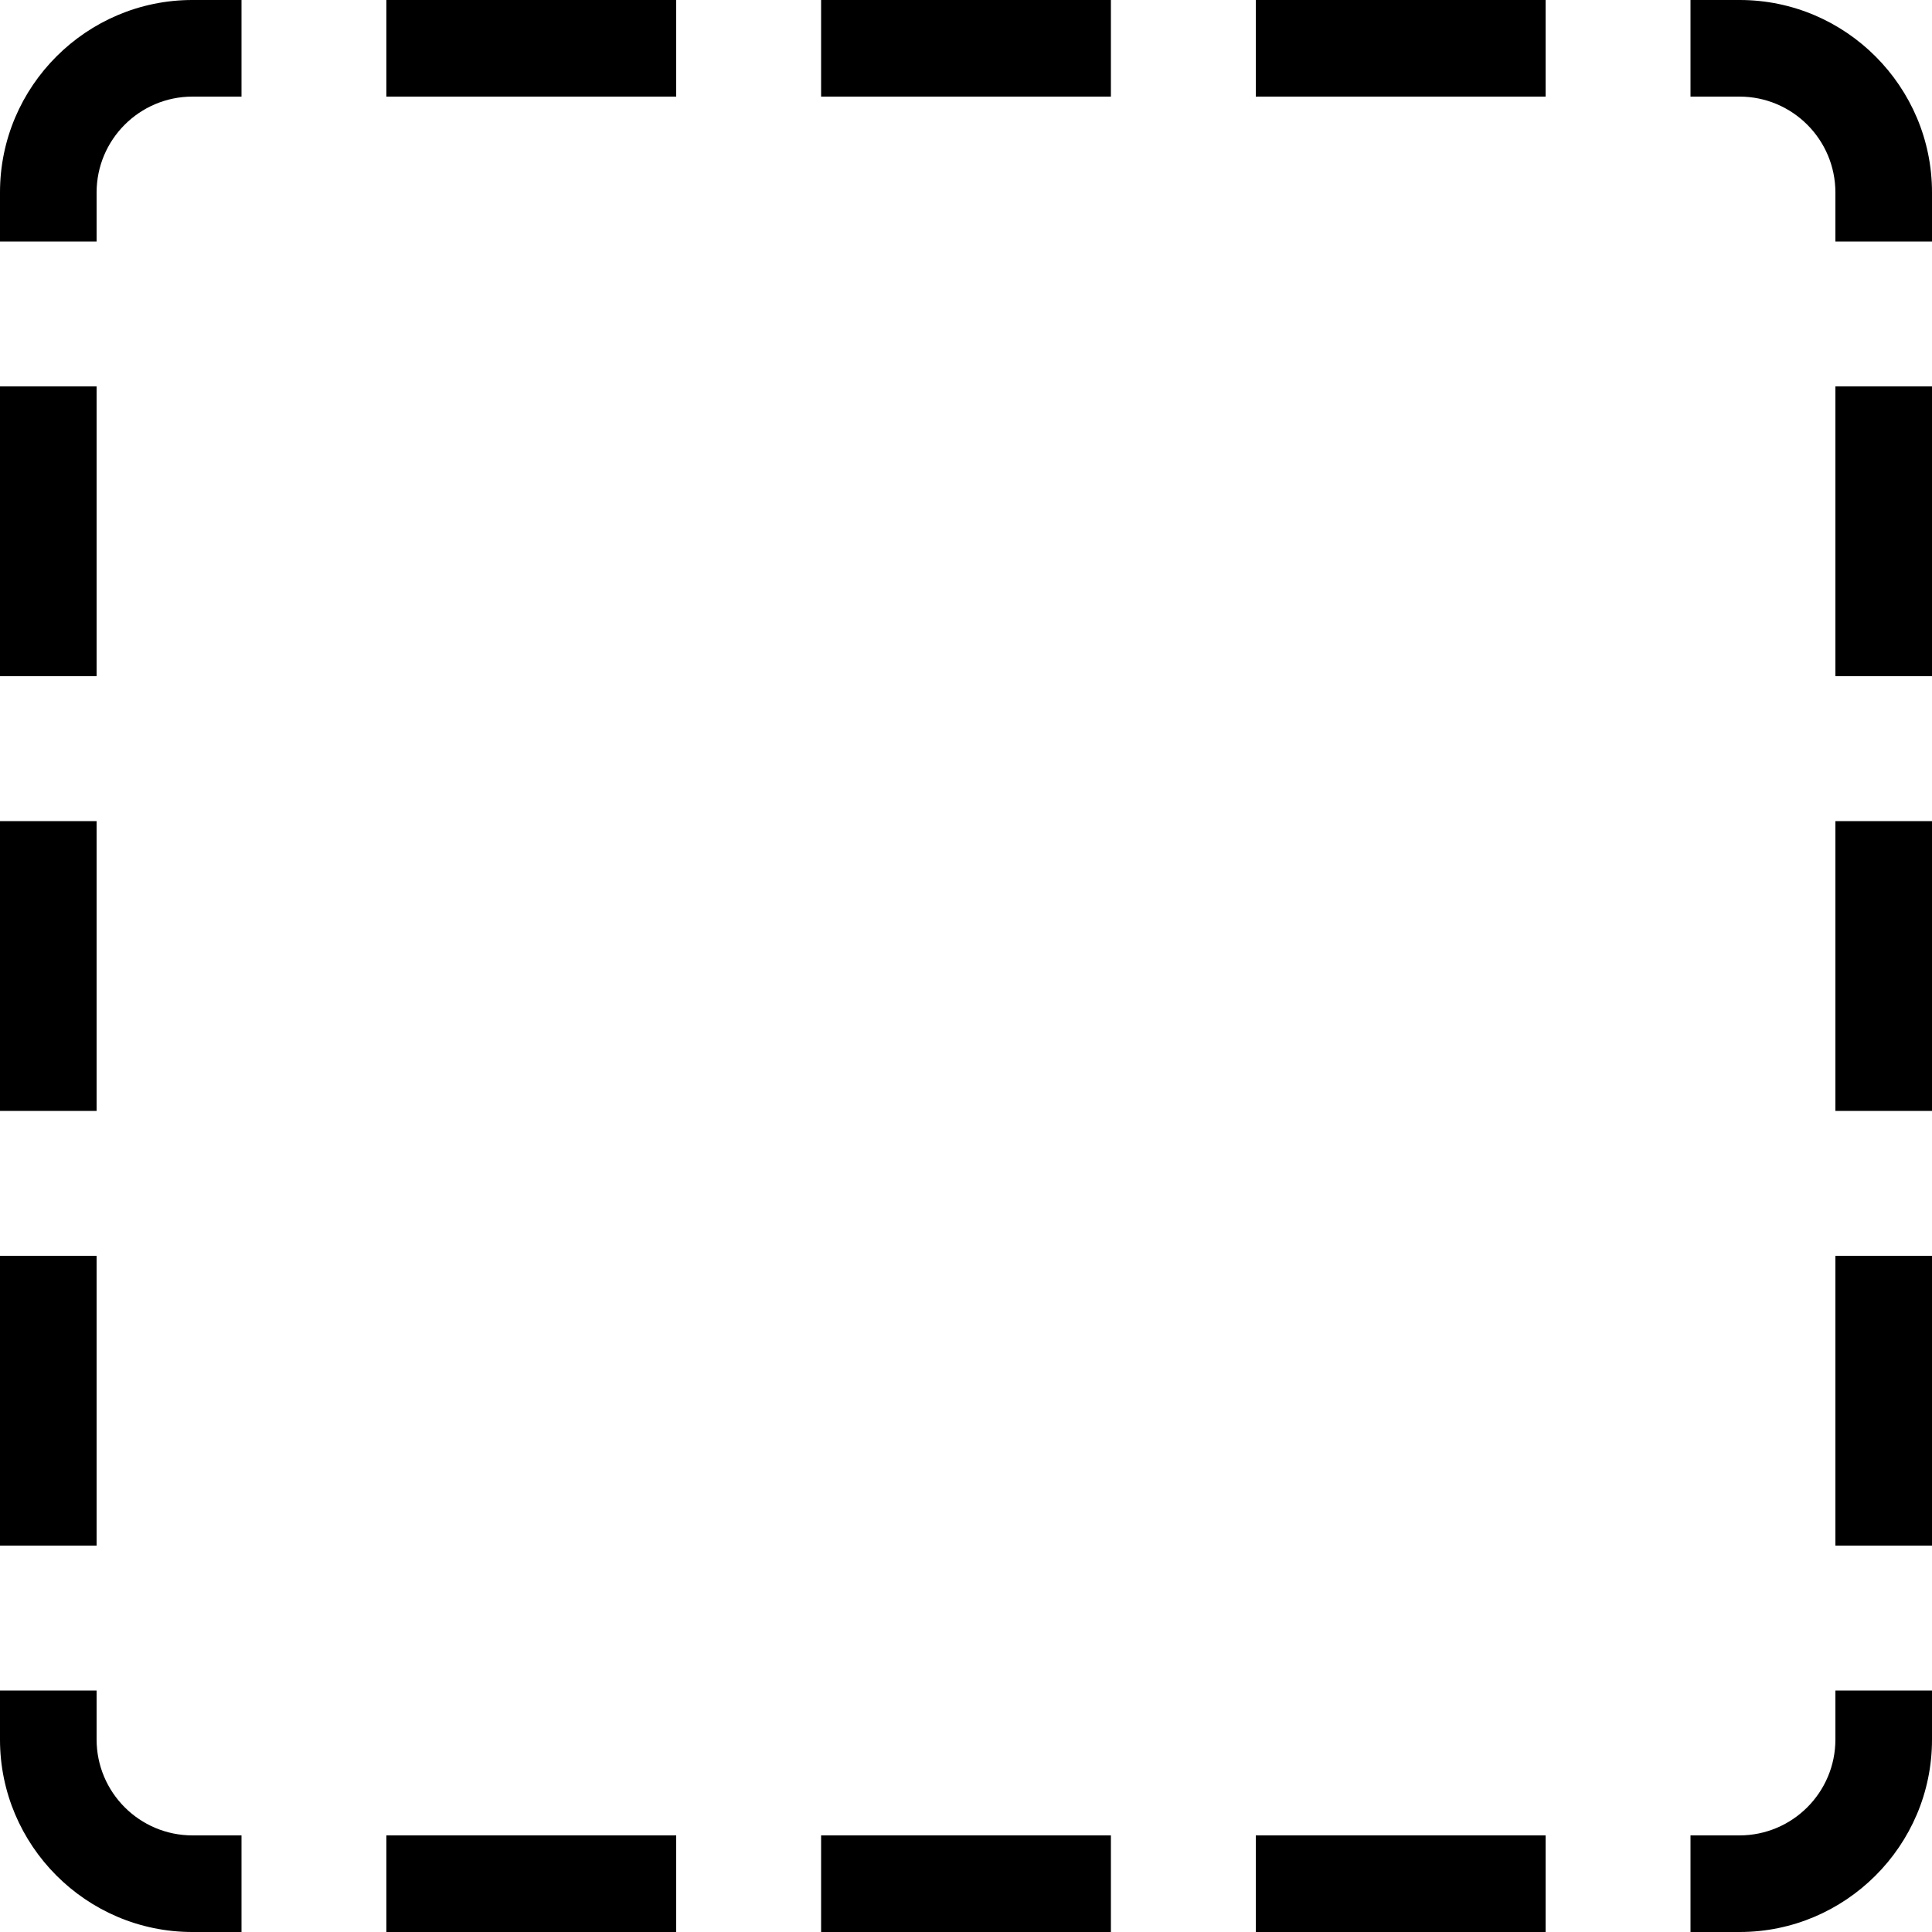 <?xml version="1.0" standalone="no"?><!DOCTYPE svg PUBLIC "-//W3C//DTD SVG 1.1//EN" "http://www.w3.org/Graphics/SVG/1.1/DTD/svg11.dtd"><svg t="1494084825302" class="icon" style="" viewBox="0 0 1024 1024" version="1.1" xmlns="http://www.w3.org/2000/svg" p-id="2903" xmlns:xlink="http://www.w3.org/1999/xlink" width="256" height="256"><defs><style type="text/css"></style></defs><path d="M204.8 0 358.4 0 358.4 51.2 204.8 51.2 204.8 0ZM128 0 101.929 0C45.988 0 0 45.635 0 101.929L0 128 51.2 128 51.2 102.062C51.2 73.972 73.981 51.2 102.062 51.2L128 51.2 128 0ZM204.8 1024 358.4 1024 358.4 972.8 204.8 972.8 204.8 1024ZM128 1024 101.929 1024C45.635 1024 0 978.012 0 922.071L0 896 51.2 896 51.2 921.938C51.2 950.019 73.972 972.8 102.062 972.8L128 972.8 128 1024ZM435.2 0 588.8 0 588.8 51.2 435.2 51.2 435.2 0ZM435.2 1024 588.8 1024 588.8 972.8 435.2 972.8 435.2 1024ZM665.6 0 819.2 0 819.2 51.2 665.6 51.2 665.6 0ZM665.6 1024 819.2 1024 819.2 972.8 665.6 972.8 665.6 1024ZM896 0 922.071 0C978.365 0 1024 45.988 1024 101.929L1024 128 972.8 128 972.8 102.062C972.8 73.981 950.028 51.2 921.938 51.2L896 51.2 896 0ZM896 1024 922.071 1024C978.012 1024 1024 978.365 1024 922.071L1024 896 972.8 896 972.8 921.938C972.8 950.028 950.019 972.8 921.938 972.8L896 972.8 896 1024ZM1024 204.8 1024 358.4 972.8 358.4 972.8 204.8 1024 204.8ZM0 204.8 0 358.4 51.2 358.4 51.2 204.8 0 204.8ZM1024 435.2 1024 588.8 972.8 588.8 972.8 435.2 1024 435.2ZM0 435.2 0 588.8 51.2 588.8 51.2 435.2 0 435.2ZM1024 665.6 1024 819.2 972.8 819.2 972.8 665.6 1024 665.6ZM0 665.6 0 819.2 51.2 819.2 51.2 665.6 0 665.6Z" p-id="2904"></path></svg>
